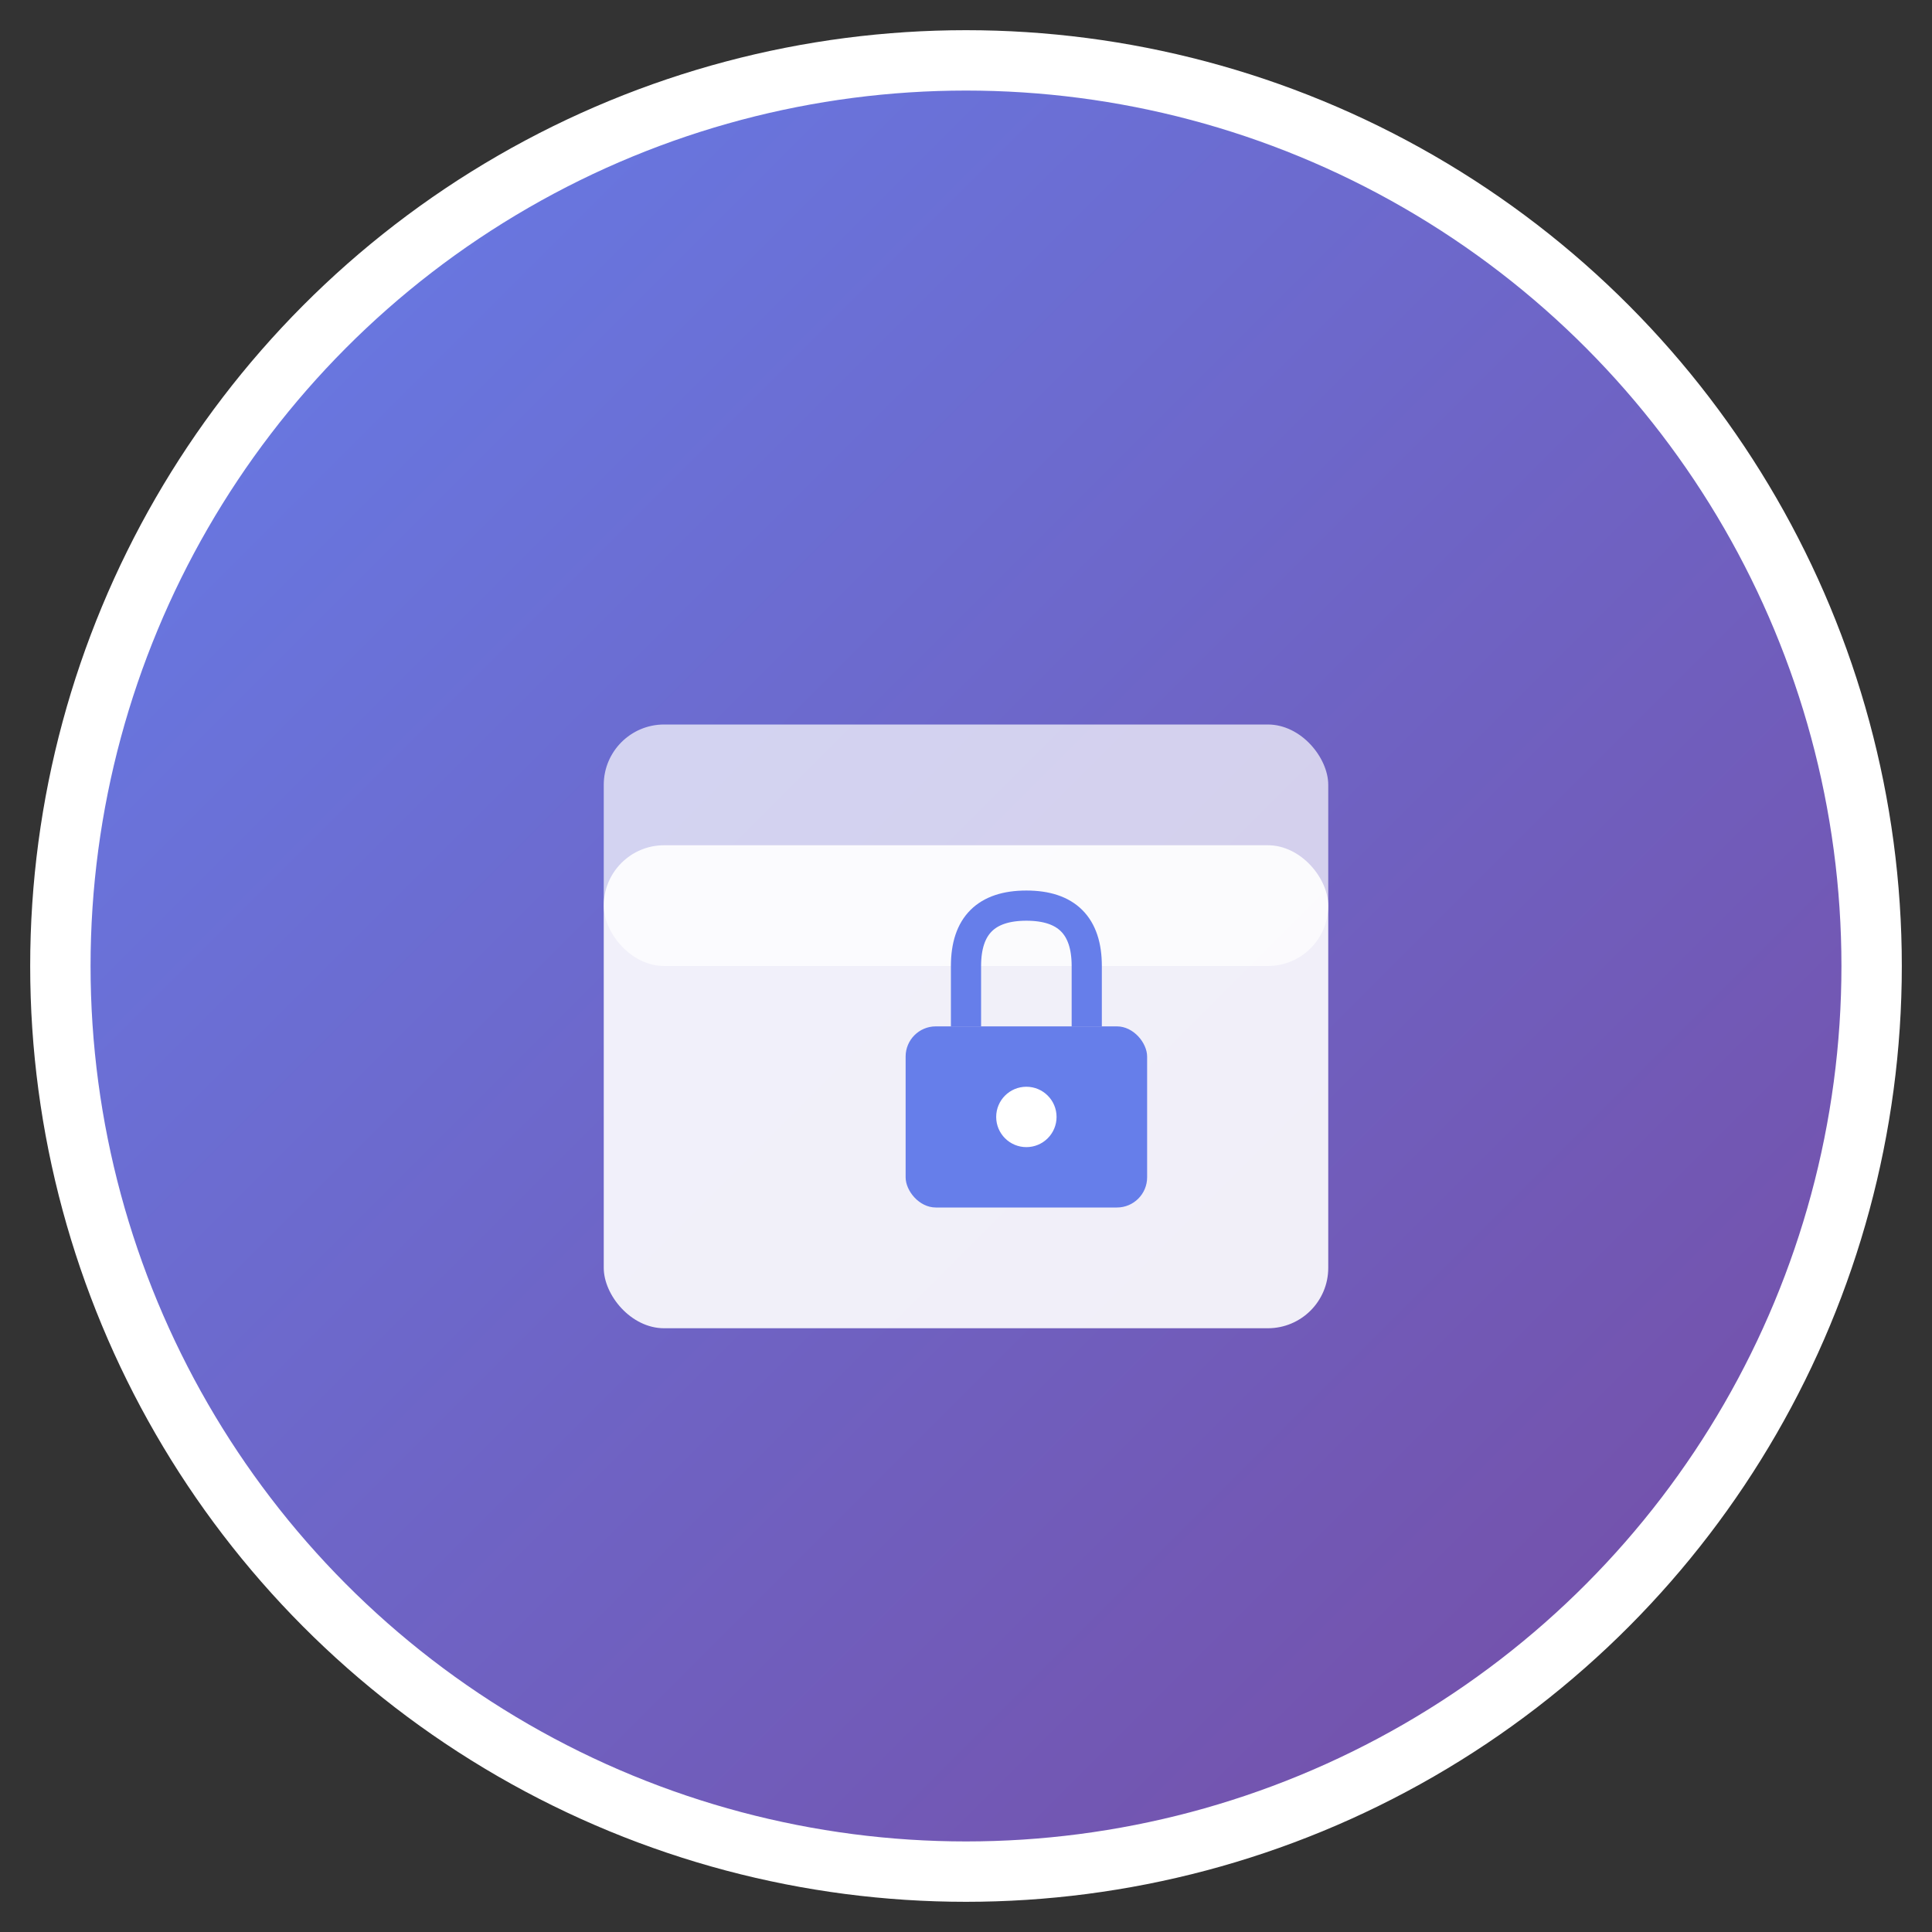 <svg width="128" height="128" viewBox="0 0 128 128" xmlns="http://www.w3.org/2000/svg">
  <rect x="0" y="0" width="128" height="128" fill="#333333" stroke="none"/>
  <defs>
    <linearGradient id="walletGradient" x1="0%" y1="0%" x2="100%" y2="100%">
      <stop offset="0%" style="stop-color:#667eea;stop-opacity:1" />
      <stop offset="100%" style="stop-color:#764ba2;stop-opacity:1" />
    </linearGradient>
  </defs>

  <!-- Background circle -->
  <circle cx="64" cy="64" r="60" fill="url(#walletGradient)" stroke="#fff" stroke-width="4"/>

  <!-- Wallet icon -->
  <g transform="translate(32, 32)">
    <!-- Wallet body -->
    <rect x="8" y="24" width="48" height="32" rx="4" fill="#fff" opacity="0.9"/>

    <!-- Wallet flap -->
    <rect x="8" y="16" width="48" height="16" rx="4" fill="#fff" opacity="0.7"/>

    <!-- Lock symbol -->
    <g transform="translate(28, 28)">
      <!-- Lock body -->
      <rect x="0" y="8" width="16" height="12" rx="2" fill="#667eea"/>

      <!-- Lock shackle -->
      <path d="M4 8 V4 Q4 0 8 0 Q12 0 12 4 V8"
            stroke="#667eea" stroke-width="2" fill="none"/>

      <!-- Keyhole -->
      <circle cx="8" cy="14" r="2" fill="#fff"/>
    </g>
  </g>
</svg>
